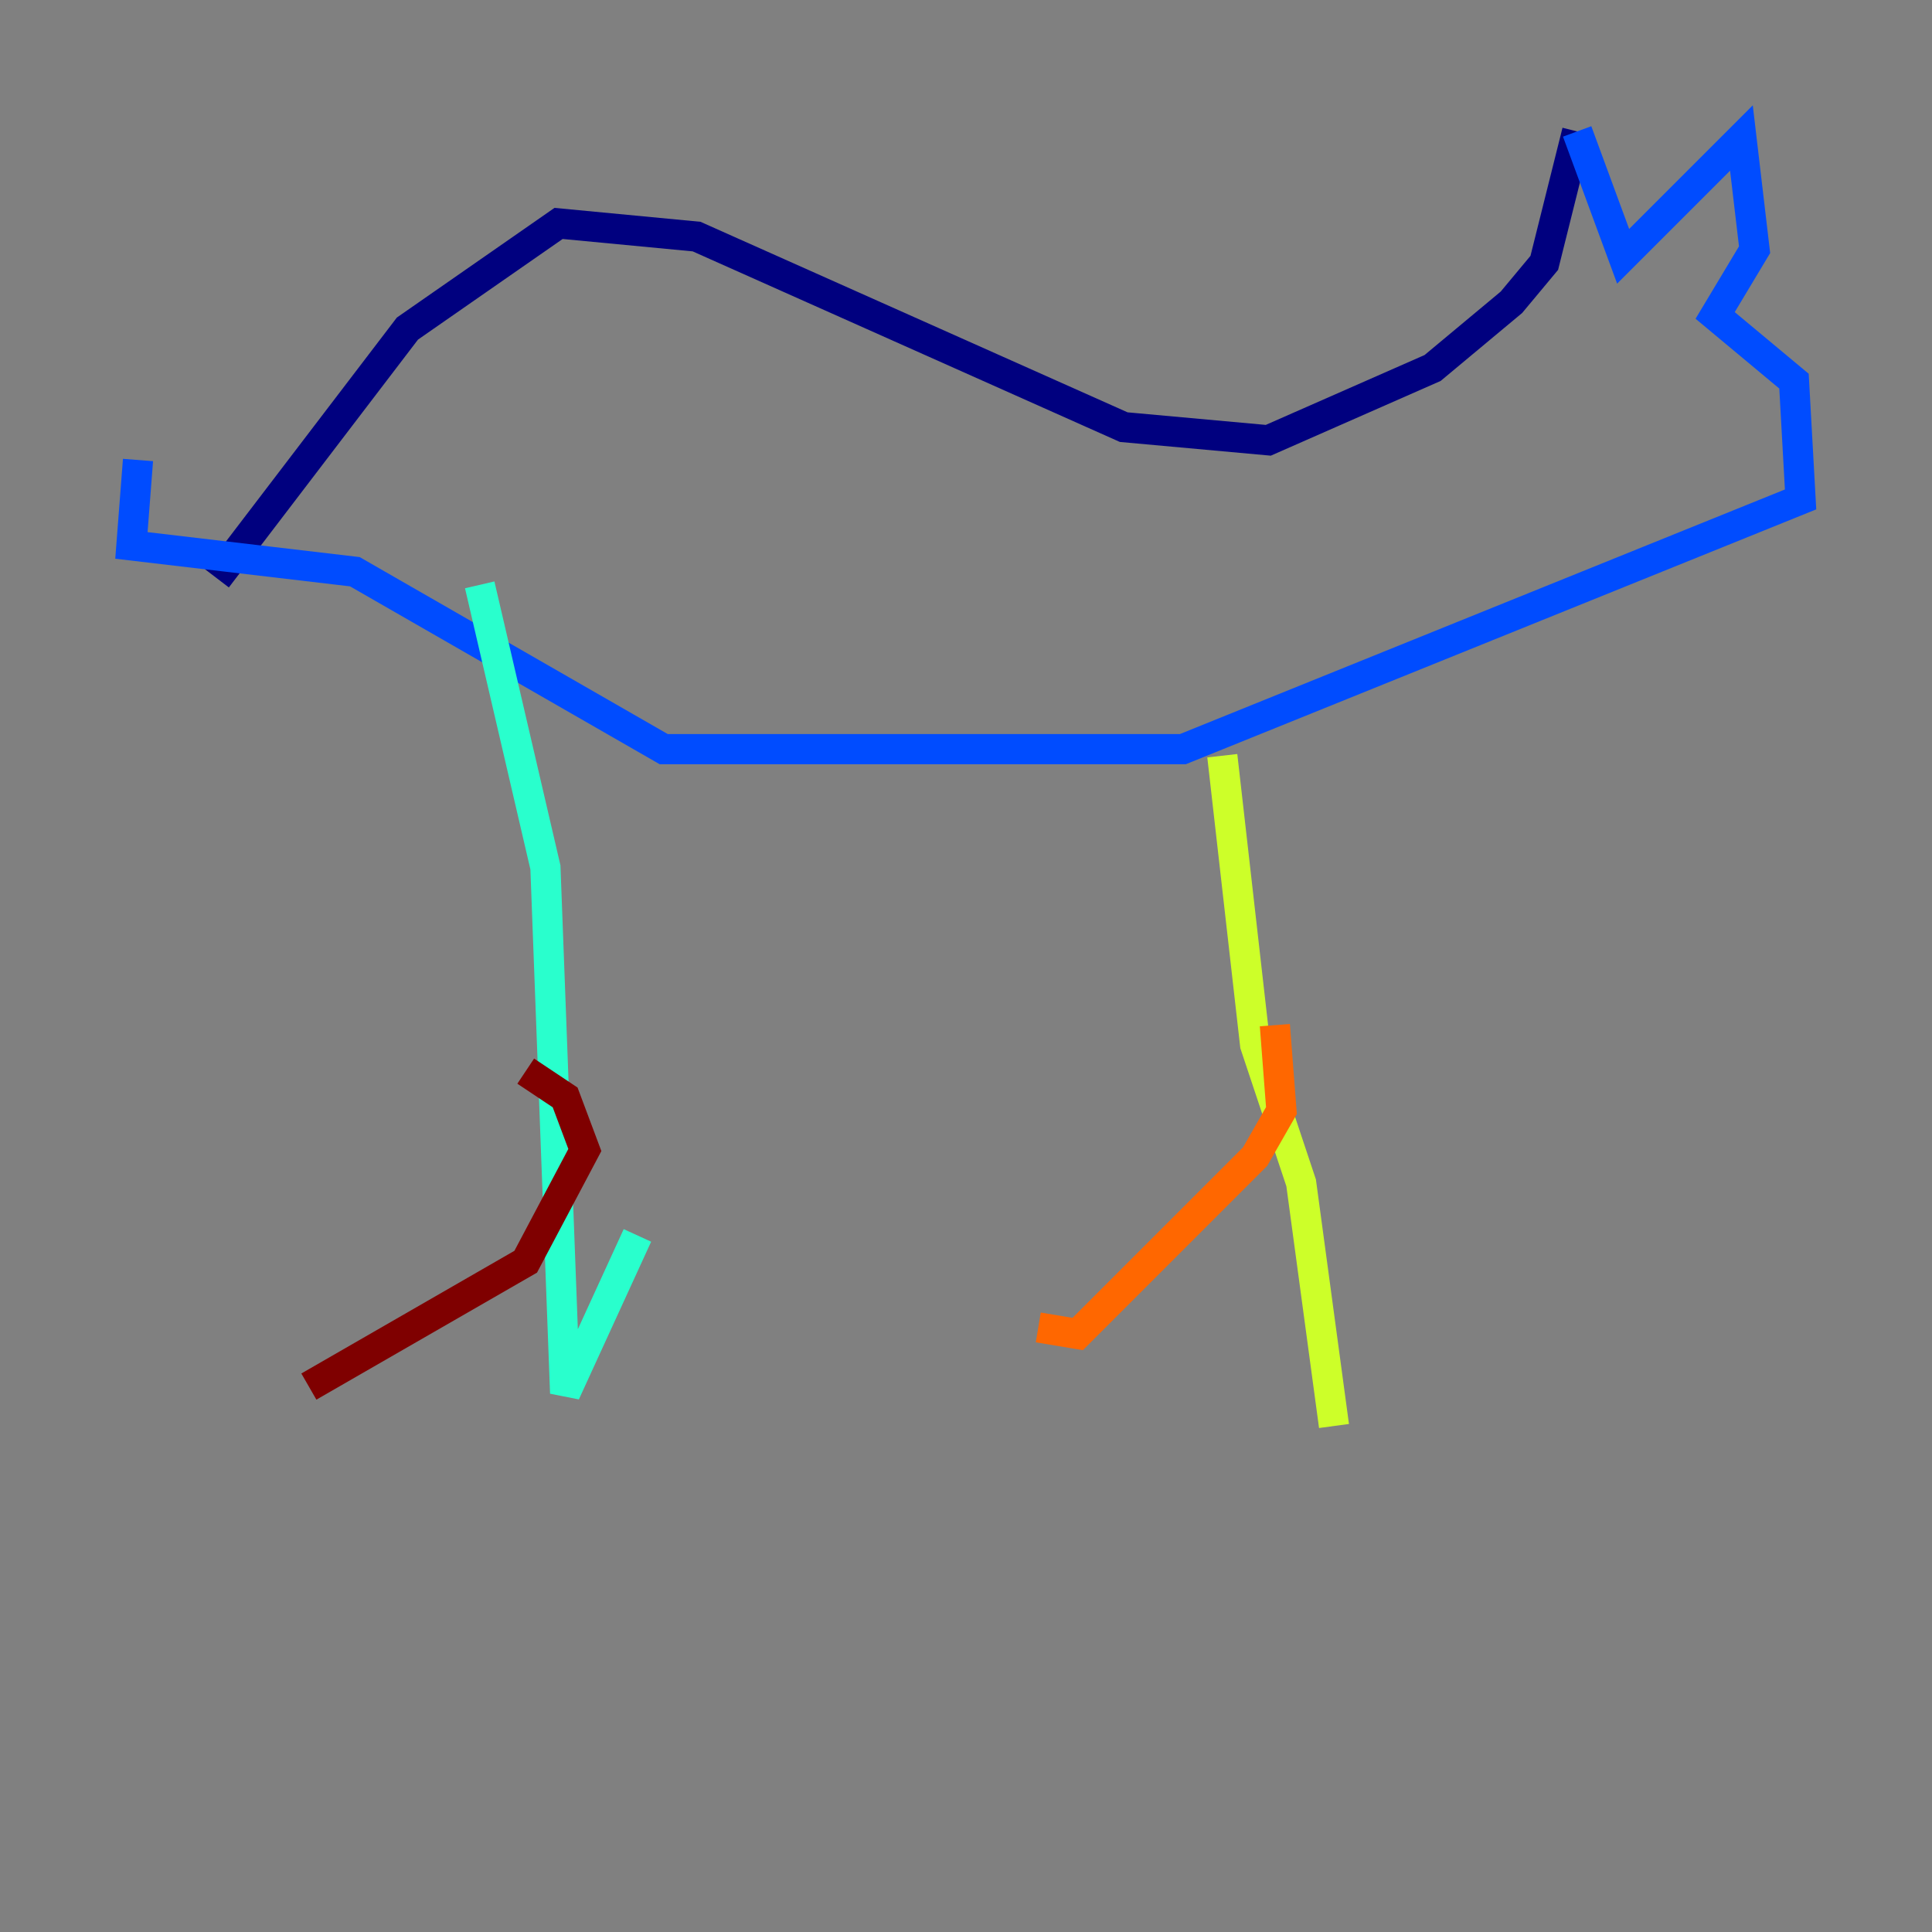 <?xml version="1.0" encoding="utf-8" ?>
<svg baseProfile="tiny" height="128" version="1.2" viewBox="0,0,128,128" width="128" xmlns="http://www.w3.org/2000/svg" xmlns:ev="http://www.w3.org/2001/xml-events" xmlns:xlink="http://www.w3.org/1999/xlink"><rect x="0" y="0" width="128" height="128" fill="#808080" stroke="none"/><defs /><polyline fill="none" points="14.367,38.313 26.993,21.769 37.007,14.803 46.15,15.674 74.449,28.299 84.027,29.17 94.912,24.381 100.136,20.027 102.313,17.415 104.49,8.707" stroke="#00007f" stroke-width="2" /><polyline fill="none" points="104.49,8.707 107.537,16.98 115.374,9.143 116.245,16.544 113.633,20.898 118.857,25.252 119.293,33.088 78.367,49.633 43.973,49.633 23.51,37.878 8.707,36.136 9.143,30.476" stroke="#004cff" stroke-width="2" /><polyline fill="none" points="31.782,38.748 36.136,57.469 37.442,92.299 42.231,81.85" stroke="#29ffcd" stroke-width="2" /><polyline fill="none" points="80.98,50.068 83.156,69.225 86.204,78.367 88.381,94.476" stroke="#cdff29" stroke-width="2" /><polyline fill="none" points="84.463,67.918 84.898,73.578 83.156,76.626 71.401,88.381 68.789,87.946" stroke="#ff6700" stroke-width="2" /><polyline fill="none" points="34.83,70.966 37.442,72.707 38.748,76.191 34.83,83.592 20.463,91.864" stroke="#7f0000" stroke-width="2" /></svg>